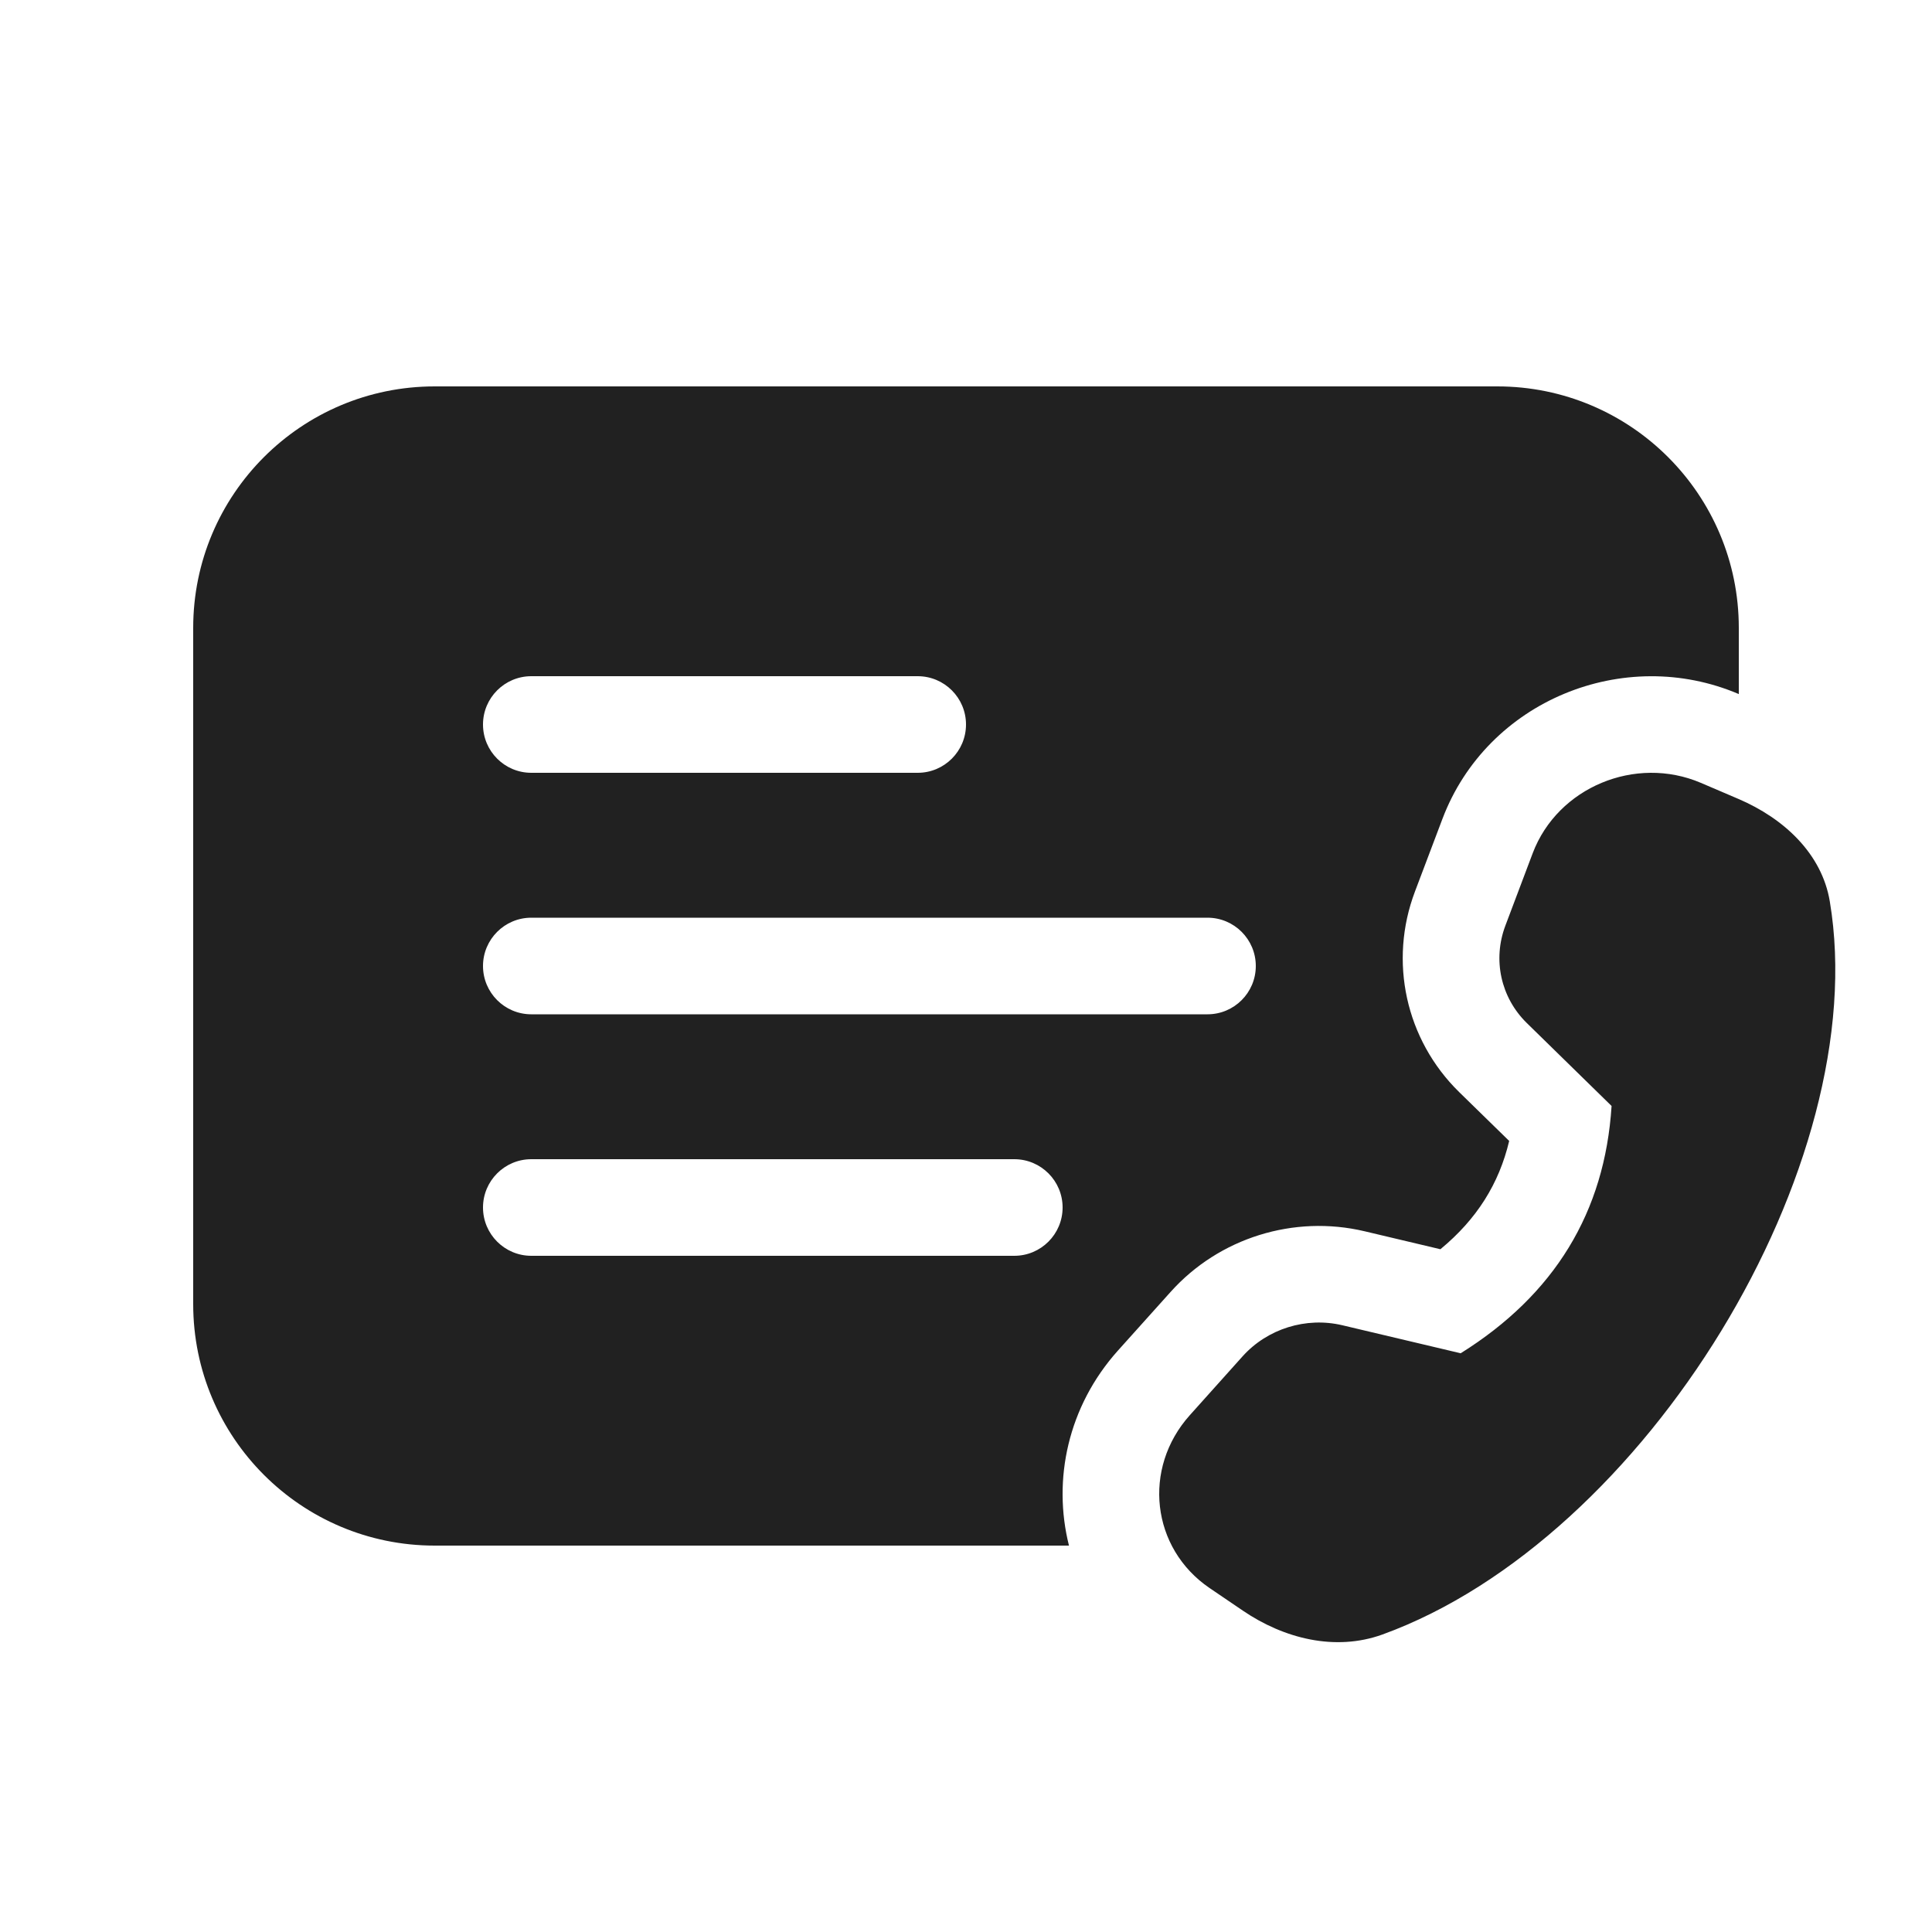 <svg width="20" height="20" viewBox="0 0 20 20" fill="none" xmlns="http://www.w3.org/2000/svg">
<path d="M2 6.5C2 5.119 3.119 4 4.5 4H15.5C16.881 4 18 5.119 18 6.5V7.185C16.811 6.677 15.395 7.253 14.932 8.477L14.648 9.228C14.374 9.951 14.551 10.762 15.105 11.305L15.623 11.811C15.518 12.253 15.289 12.62 14.911 12.932L14.126 12.746C13.395 12.573 12.619 12.814 12.117 13.375L11.572 13.982C11.056 14.558 10.894 15.316 11.066 16H4.5C3.119 16 2 14.881 2 13.5V6.5ZM5.5 7C5.224 7 5 7.224 5 7.5C5 7.776 5.224 8 5.5 8H9.5C9.776 8 10 7.776 10 7.5C10 7.224 9.776 7 9.5 7H5.5ZM5 10C5 10.276 5.224 10.5 5.5 10.5H12.5C12.776 10.5 13 10.276 13 10C13 9.724 12.776 9.5 12.5 9.5H5.5C5.224 9.5 5 9.724 5 10ZM5.5 12C5.224 12 5 12.224 5 12.5C5 12.776 5.224 13 5.5 13H10.5C10.776 13 11 12.776 11 12.5C11 12.224 10.776 12 10.5 12H5.5ZM15.584 9.581L15.867 8.831C16.125 8.151 16.929 7.815 17.607 8.104L17.995 8.27C18.468 8.472 18.86 8.838 18.942 9.331C19.399 12.055 17.034 15.931 14.312 16.92C13.82 17.098 13.289 16.961 12.867 16.674L12.521 16.439C11.918 16.028 11.823 15.201 12.317 14.65L12.862 14.042C13.119 13.755 13.52 13.63 13.896 13.719L15.121 14.009C16.092 13.402 16.613 12.549 16.683 11.449L15.805 10.59C15.536 10.326 15.45 9.935 15.584 9.581Z" fill="#212121"/>
</svg>
